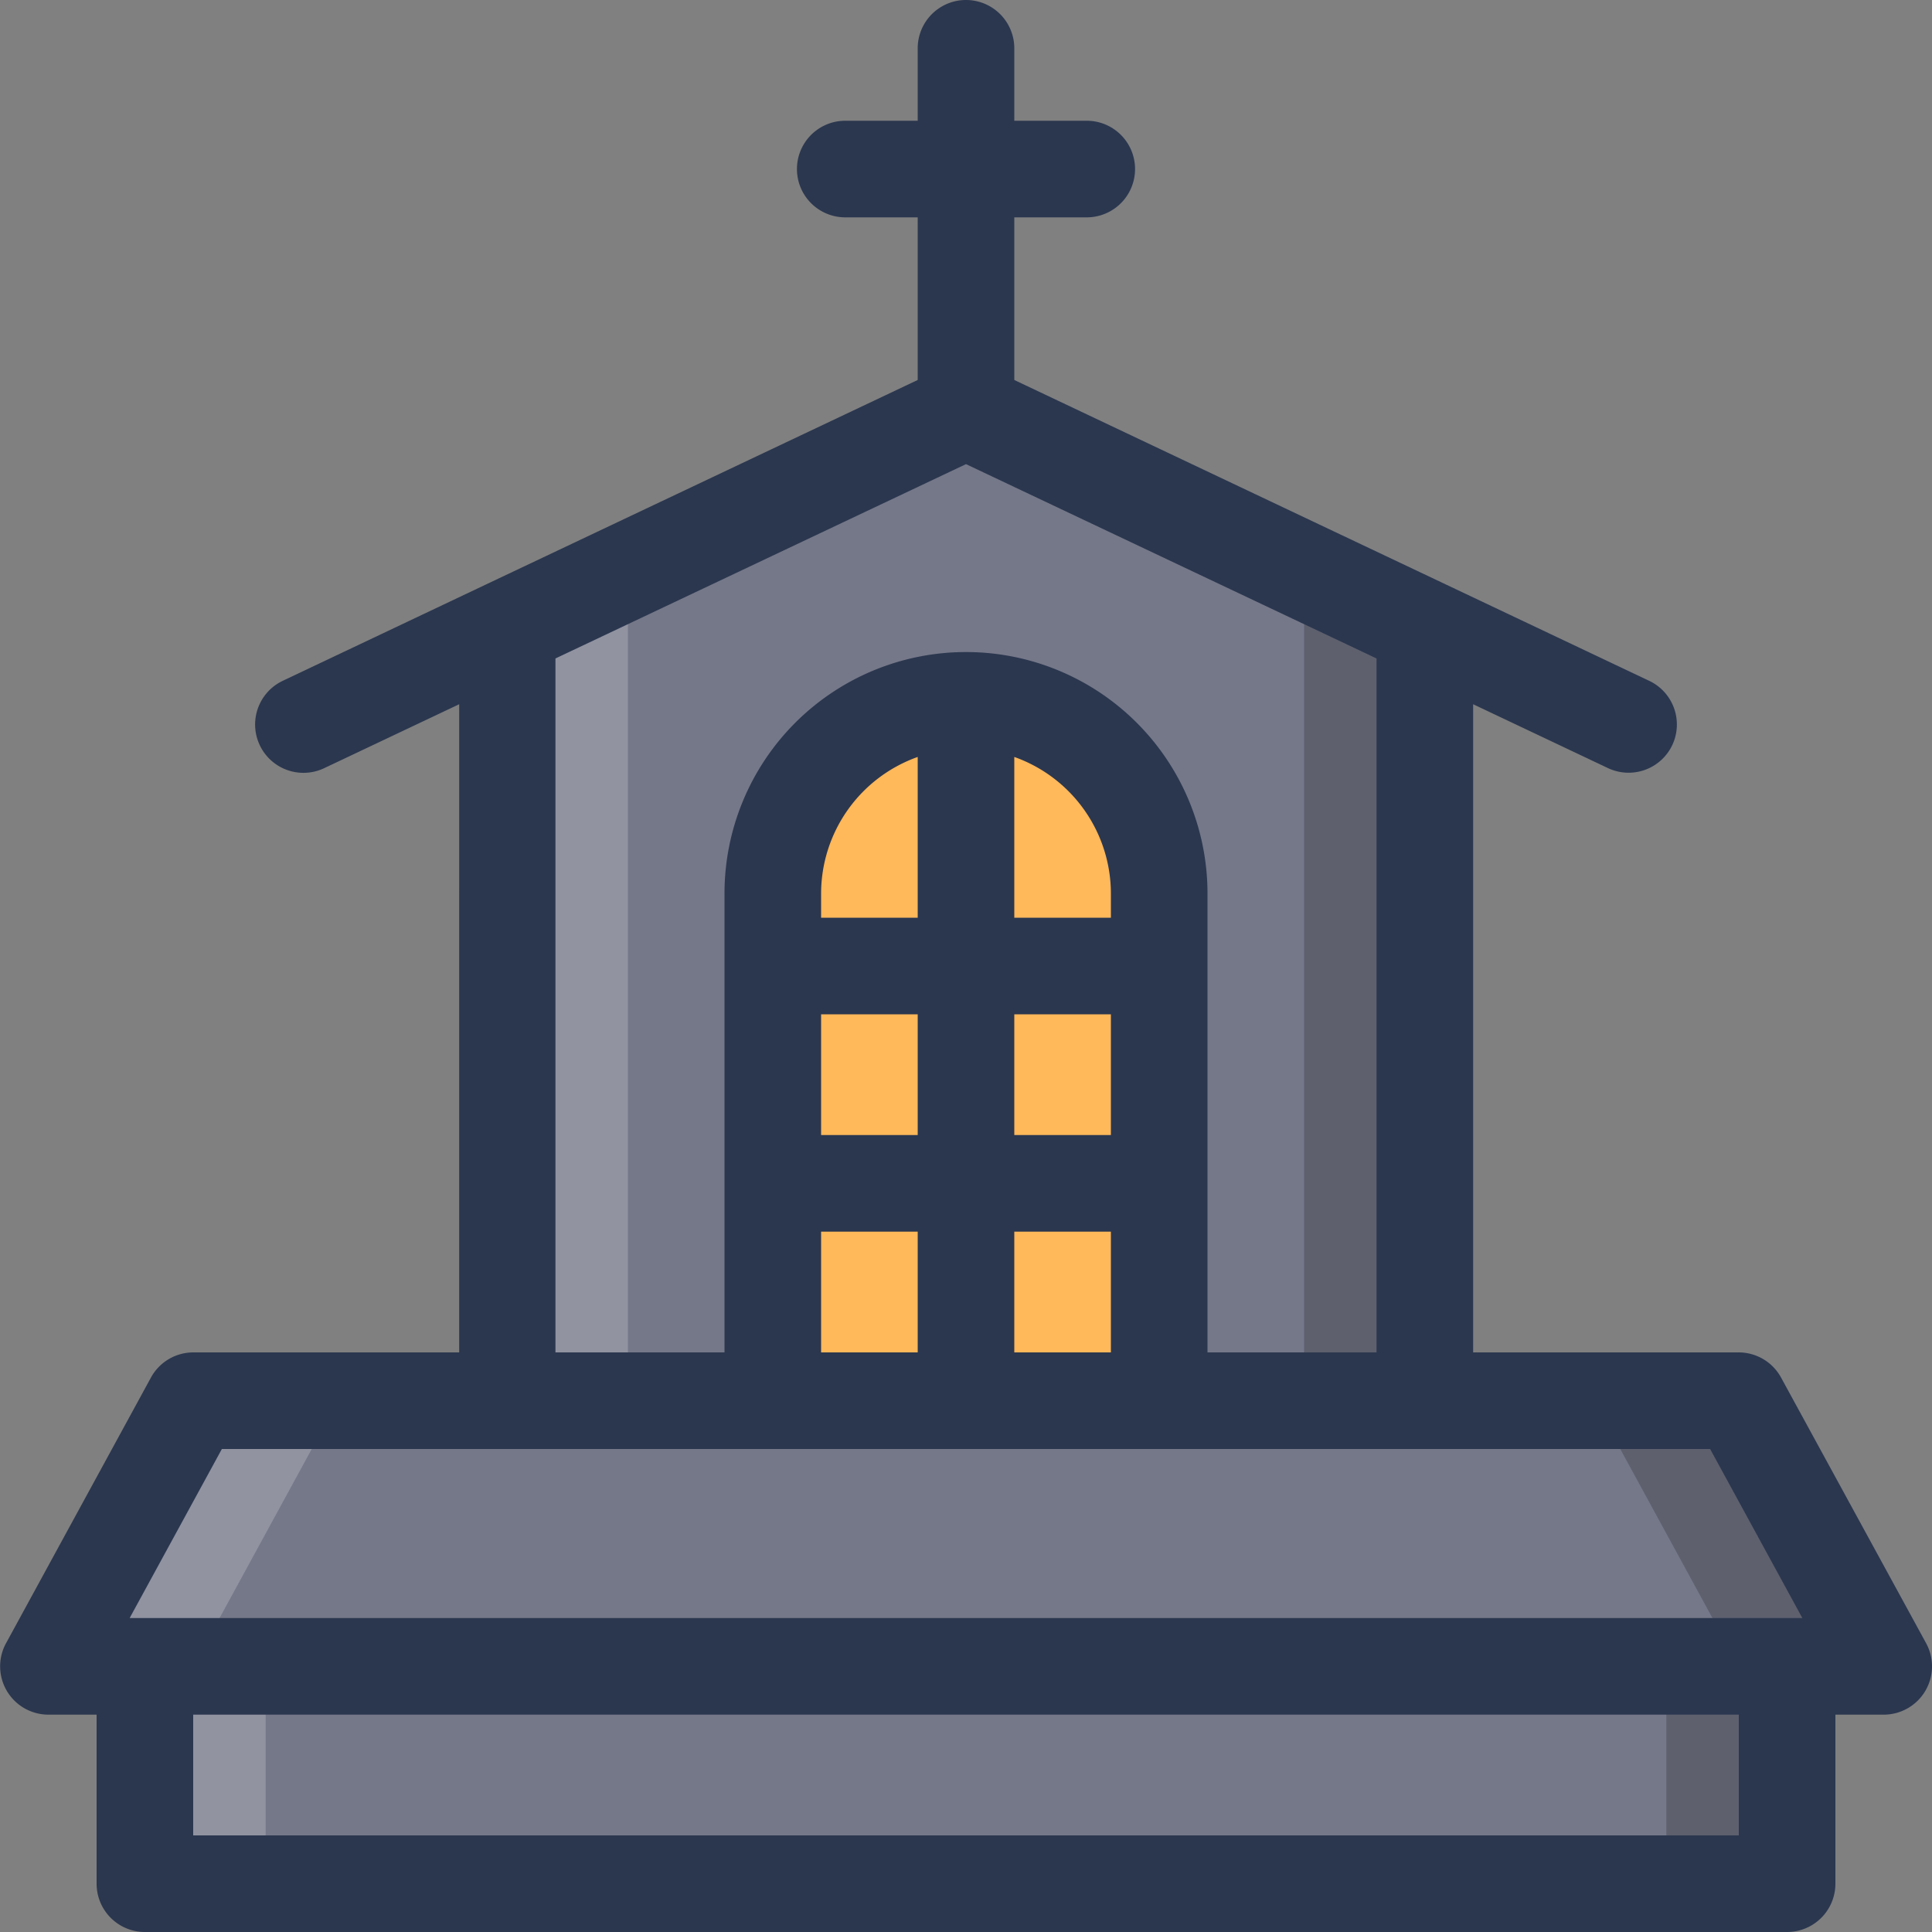 <svg id="Layer_1" data-name="Layer 1" xmlns="http://www.w3.org/2000/svg" viewBox="0 0 512 512"><rect x="0" y="0" width="512" height="512" fill="#808080" stroke="none"/><defs><style>.cls-1{fill:#757889;}.cls-2{opacity:0.2;}.cls-3{fill:#fff;}.cls-4{fill:#ffb85a;}.cls-5{fill:#2b374f;}</style></defs><title>church-tower-filled</title><rect class="cls-1" x="38.4" y="441.6" width="435.2" height="57.6"/><g class="cls-2"><path class="cls-3" d="M70.4,441.6v57.6h-32V441.6Z"/></g><g class="cls-2"><path d="M473.6,441.6v57.6h-32V441.6Z"/></g><polygon class="cls-1" points="499.2 441.6 12.8 441.6 51.2 371.2 460.8 371.2 499.2 441.6"/><g class="cls-2"><polygon class="cls-3" points="51.2 371.2 12.8 441.6 51.2 441.6 89.6 371.2 51.2 371.2"/></g><g class="cls-2"><polygon points="460.8 371.2 499.2 441.6 460.8 441.6 422.4 371.2 460.8 371.2"/></g><polygon class="cls-1" points="377.6 371.2 134.4 371.2 134.4 166.4 256 108.8 377.6 166.4 377.6 371.2"/><g class="cls-2"><polygon points="345.6 151.24 345.6 371.2 377.6 371.2 377.6 166.4 345.6 151.24"/></g><g class="cls-2"><polygon class="cls-3" points="166.4 151.24 134.4 166.4 134.4 371.2 166.4 371.2 166.4 151.24"/></g><path class="cls-4" d="M256,185.6h0a51.2,51.2,0,0,0-51.2,51.2V371.2H307.2V236.8A51.2,51.2,0,0,0,256,185.6Z"/><path class="cls-5" d="M510.44,435.47,472,365.07a12.8,12.8,0,0,0-11.24-6.67H390.4V186.63l35.76,16.94a12.81,12.81,0,0,0,17-6.09,12.81,12.81,0,0,0-6.09-17.05l-54-25.59h0L268.8,100.7V57.6H288A12.8,12.8,0,1,0,288,32H268.8V12.8a12.8,12.8,0,0,0-25.6,0V32H224a12.8,12.8,0,1,0,0,25.6h19.2v43.1L128.92,154.83h0l-54,25.6a12.8,12.8,0,1,0,11,23.14l35.77-16.94V358.4H51.2A12.8,12.8,0,0,0,40,365.07l-38.4,70.4A12.8,12.8,0,0,0,12.8,454.4H25.6v44.8A12.8,12.8,0,0,0,38.4,512H473.6a12.8,12.8,0,0,0,12.8-12.8V454.4h12.8a12.8,12.8,0,0,0,11.24-18.93ZM147.2,174.5,256,123,364.8,174.5V358.4H320V236.8a64,64,0,0,0-128,0V358.4H147.2Zm70.4,183.9v-32h25.6v32Zm76.8-121.6v6.4H268.8V200.6A38.46,38.46,0,0,1,294.4,236.8Zm-76.8,32h25.6v32H217.6Zm51.2,0h25.6v32H268.8Zm-25.6-25.6H217.6v-6.4a38.46,38.46,0,0,1,25.6-36.2Zm25.6,83.2h25.6v32H268.8ZM58.8,384H453.2l24.44,44.8H34.36Zm402,102.4H51.2v-32H460.8Z"/></svg>